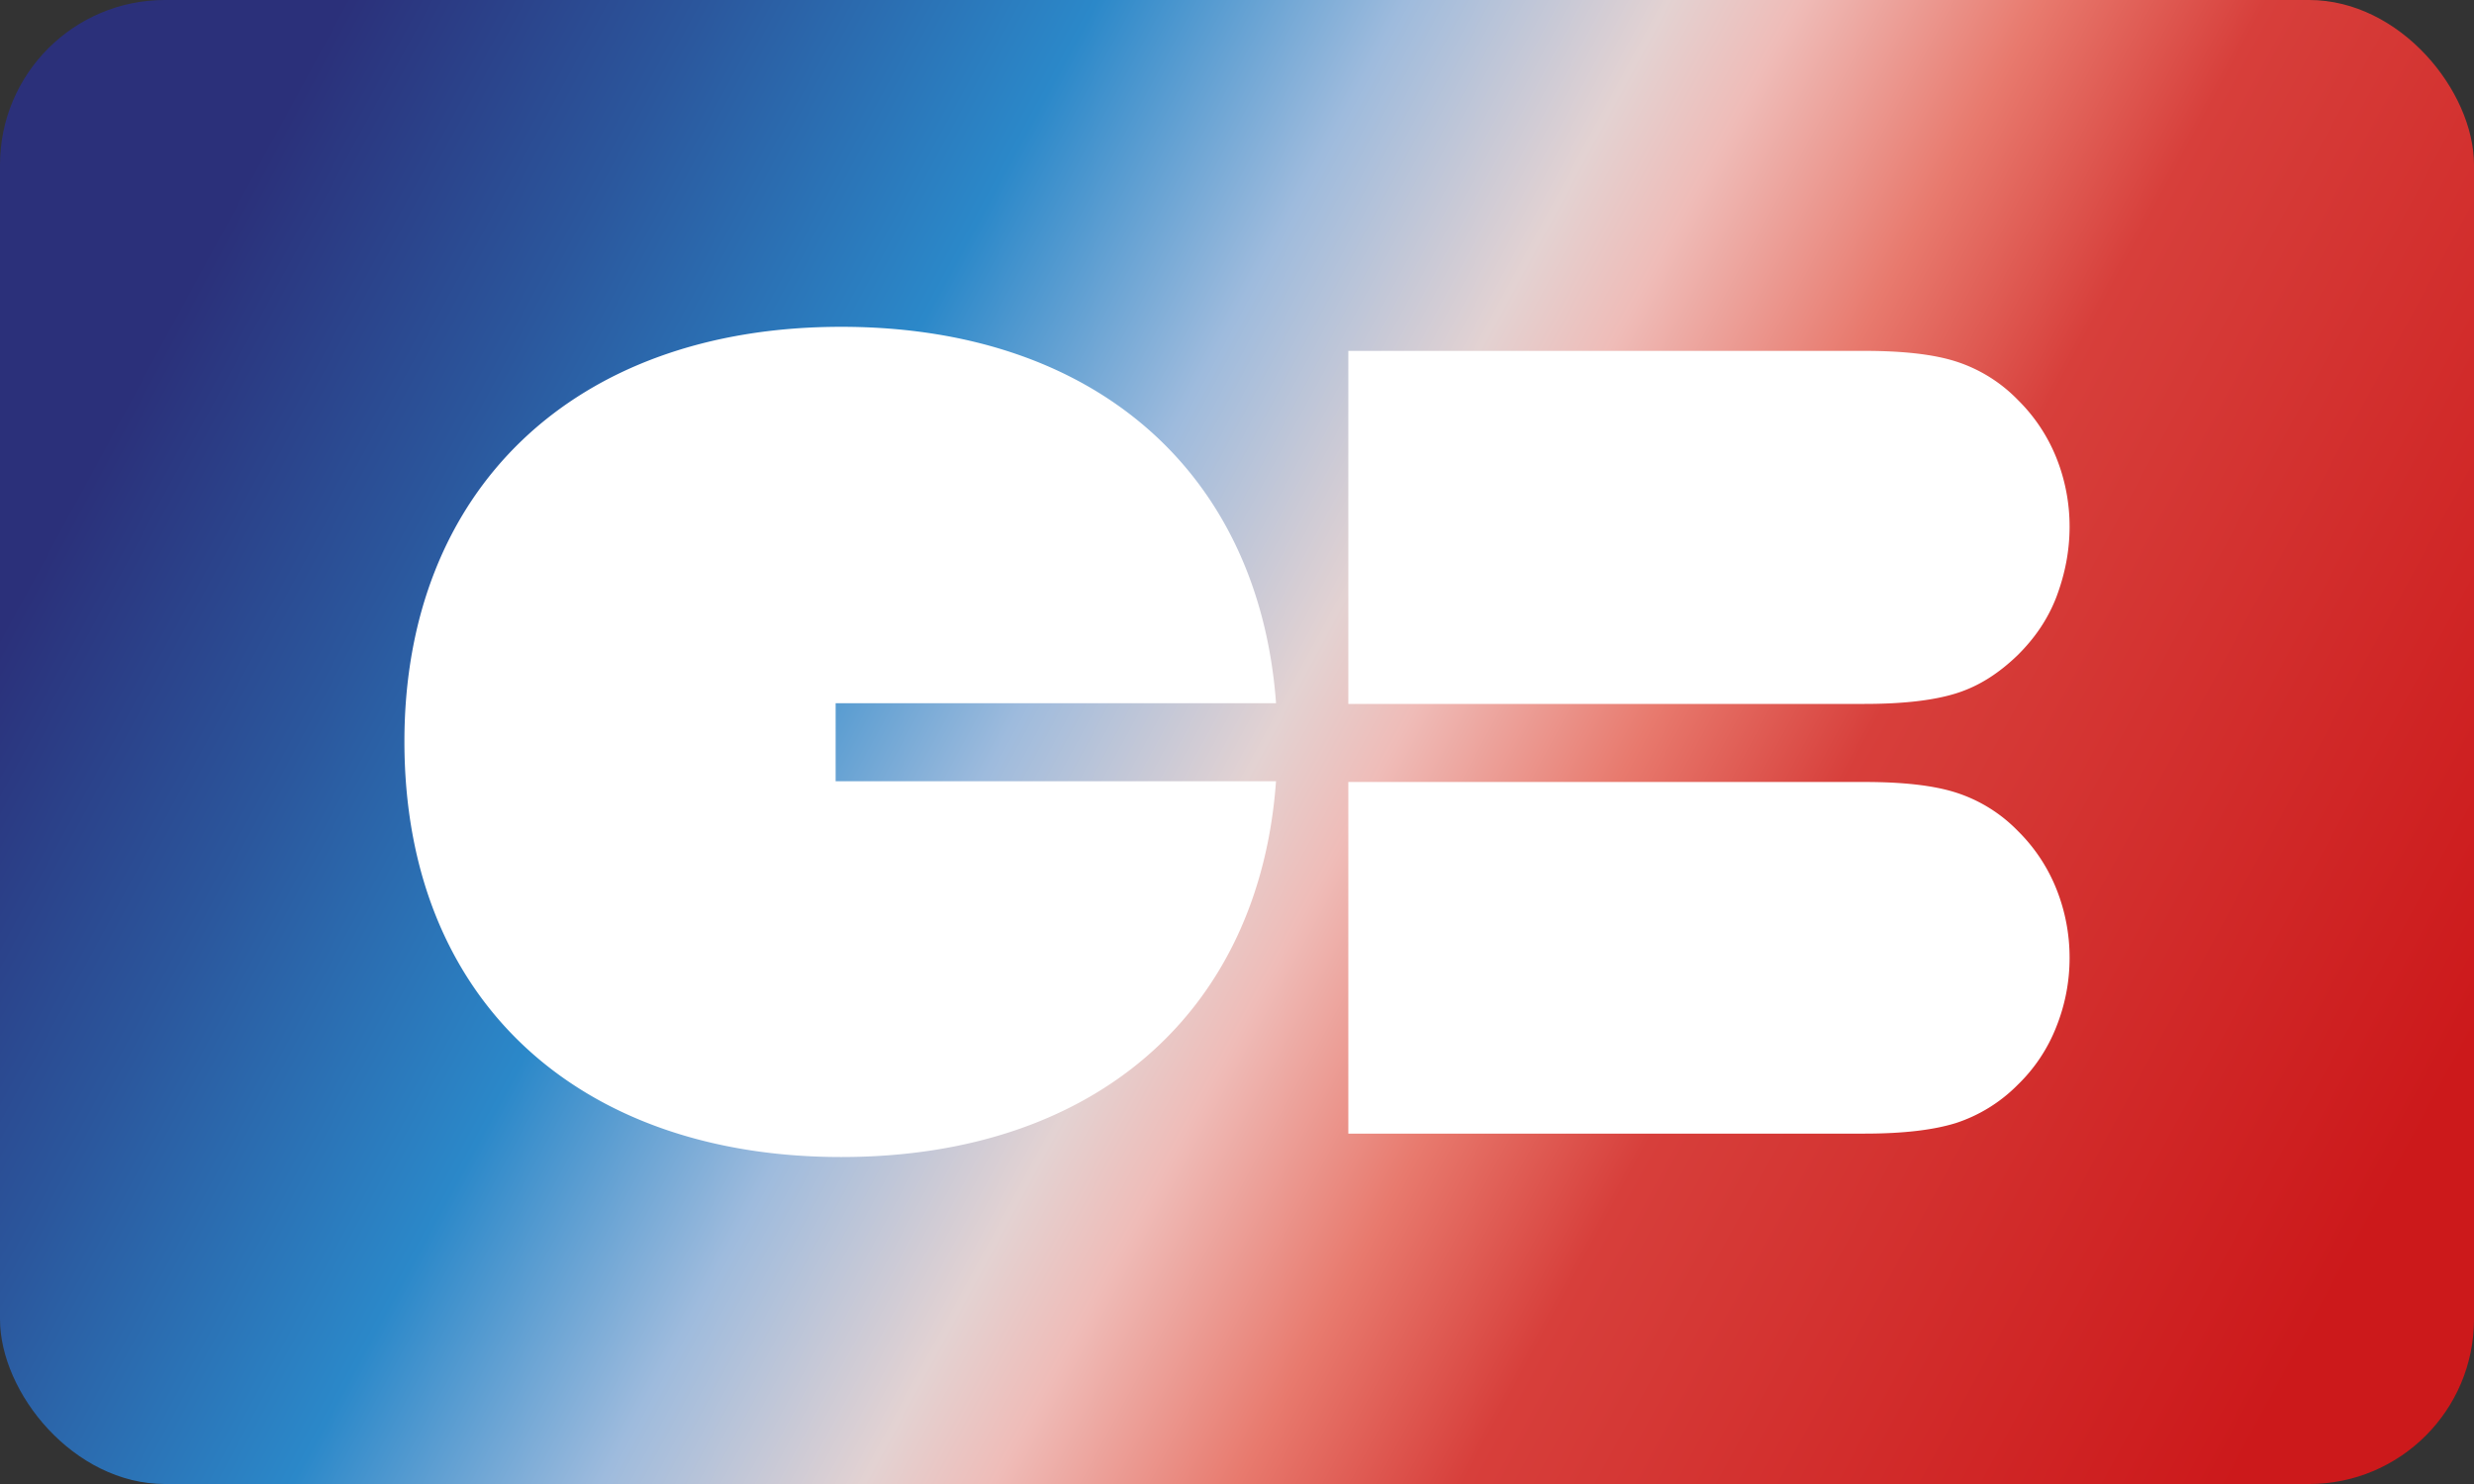 <svg width="30" height="18" viewBox="0 0 30 18" xmlns="http://www.w3.org/2000/svg">
    <rect x="0" y="0" width="30" height="18" fill="#333333" stroke="none"/>
    <rect width="30" height="18" rx="2" fill="url(#ref-cb-18-colored)" />
    <path
        d="M25.096 6.389a2.24 2.24 0 0 0-.163-.843 2.062 2.062 0 0 0-.465-.696 1.82 1.82 0 0 0-.748-.465c-.267-.086-.636-.129-1.11-.129h-6.26v4.282h6.26c.465 0 .835-.042 1.11-.128.275-.086.516-.241.748-.465.207-.206.361-.43.465-.696.111-.292.163-.576.163-.86Zm0 5.229a2.24 2.24 0 0 0-.163-.843 2.062 2.062 0 0 0-.465-.697 1.82 1.82 0 0 0-.748-.464c-.267-.086-.636-.129-1.11-.129h-6.26v4.265h6.26c.465 0 .835-.043 1.11-.129a1.87 1.87 0 0 0 .748-.464 1.98 1.98 0 0 0 .465-.697 2.24 2.24 0 0 0 .163-.842Zm-9.623-3.096c-.207-2.778-2.184-4.558-5.272-4.558-3.25 0-5.297 1.987-5.297 5.03 0 3.148 2.124 5.04 5.297 5.04 3.105 0 5.074-1.789 5.272-4.558h-5.34V8.53h5.34v-.008Z"
        fill="#fff" />
    <defs>
        <linearGradient id="ref-cb-18-colored" x1="0" y1="3.99" x2="28.317" y2="19.356"
            gradientUnits="userSpaceOnUse">
            <stop offset=".055" stop-color="#2B307A" />
            <stop offset=".172" stop-color="#2B569C" />
            <stop offset=".304" stop-color="#2B88C9" />
            <stop offset=".406" stop-color="#9EBBDD" />
            <stop offset=".493" stop-color="#E3D2D2" />
            <stop offset=".536" stop-color="#EFBCB8" />
            <stop offset=".616" stop-color="#E87A6E" />
            <stop offset=".691" stop-color="#D73F3B" />
            <stop offset=".946" stop-color="#CC191B" />
        </linearGradient>
    </defs>
</svg>